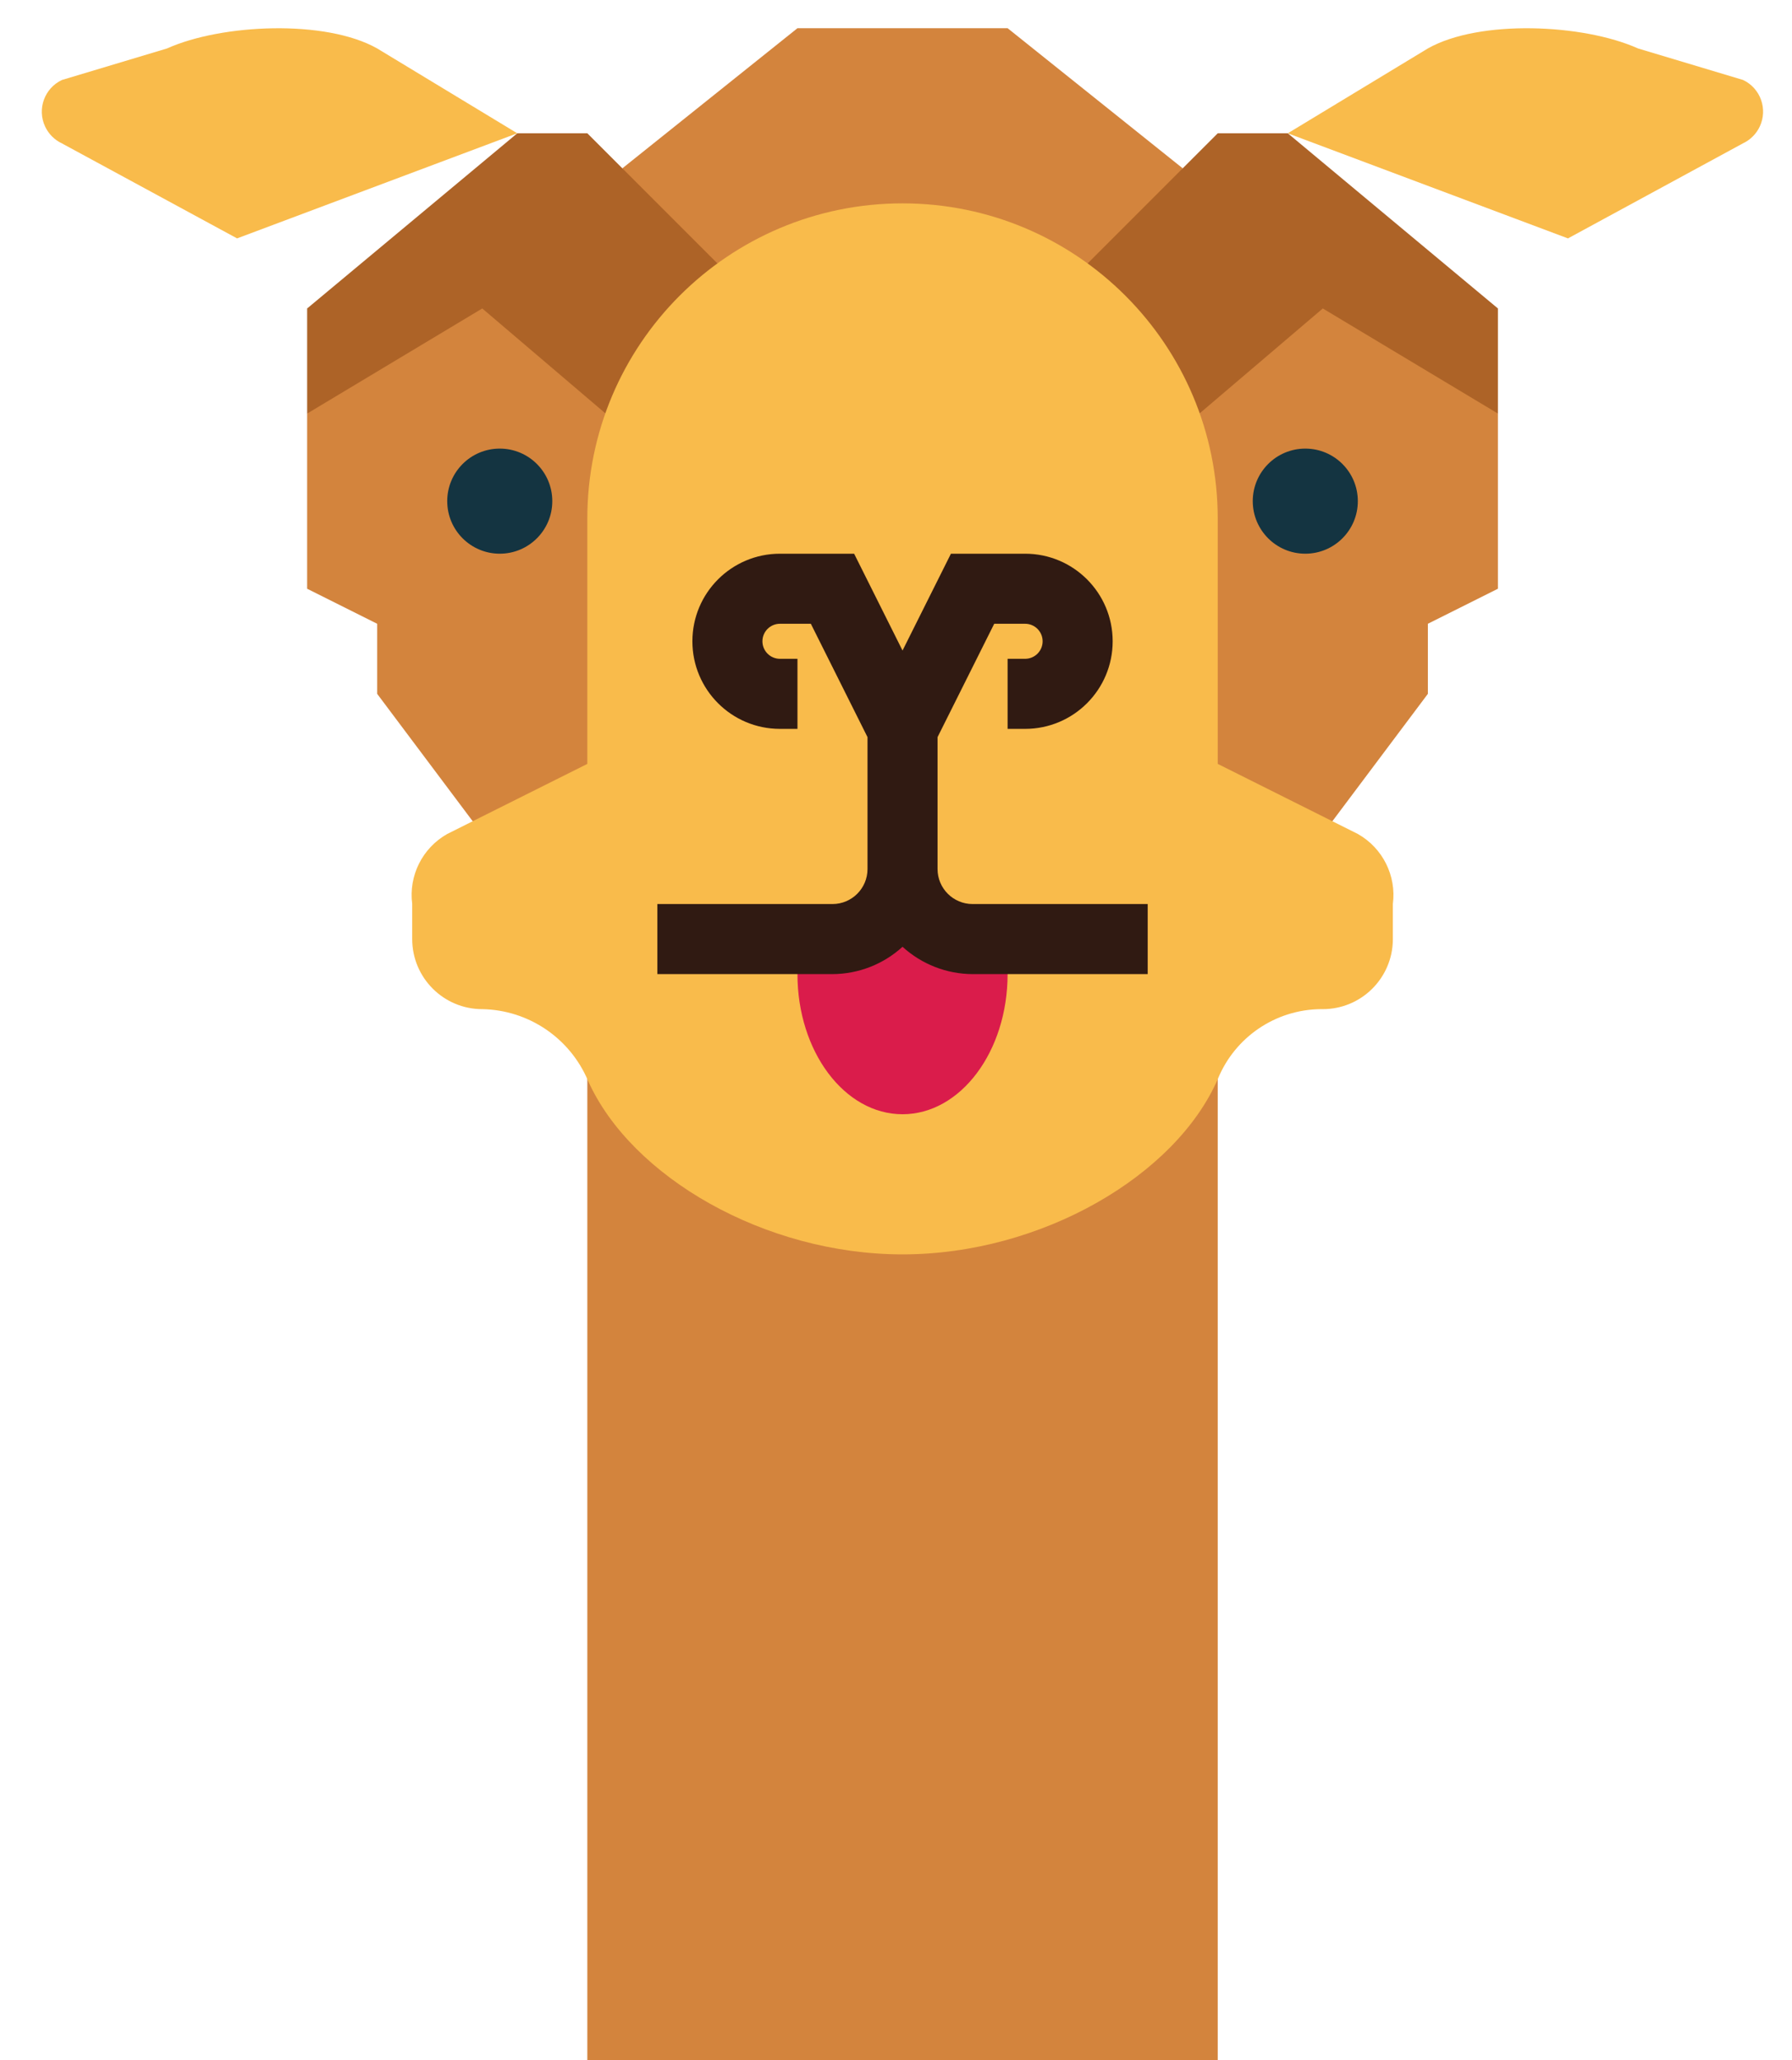 <?xml version="1.0" encoding="utf-8"?>
<!-- Generator: Adobe Illustrator 16.0.0, SVG Export Plug-In . SVG Version: 6.00 Build 0)  -->
<!DOCTYPE svg PUBLIC "-//W3C//DTD SVG 1.1//EN" "http://www.w3.org/Graphics/SVG/1.1/DTD/svg11.dtd">
<svg version="1.1" id="레이어_1" xmlns="http://www.w3.org/2000/svg" xmlns:xlink="http://www.w3.org/1999/xlink" x="0px"
	 y="0px" width="445.5px" height="512px" viewBox="0 0 445.5 512" enable-background="new 0 0 445.5 512" xml:space="preserve">
<g id="flat">
	<path fill="#D3843D" d="M146.202,251.226l-0.191-0.357v261.138h156.724V250.8L146.202,251.226z"/>
	<path fill="#D3843D" d="M271.573,76.662l22.455-34.828L250.493,7.007h-52.241l-43.535,34.828l20.871,31.475L271.573,76.662z"/>
	<path fill="#AD6327" d="M76.356,102.783V76.662l52.241-43.535h17.414l32.398,32.398h91.927l32.398-32.398h17.414l52.241,43.535
		v26.121H76.356z"/>
	<path fill="#D3843D" d="M331.233,204.096l23.744-31.658v-17.414l17.413-8.707v-43.535l-43.534-26.121l-30.675,26.121H150.564
		L119.89,76.662l-43.535,26.121v43.535l17.414,8.707v17.414l23.743,31.658H331.233z"/>
	<g>
		<path fill="#F9BB4B" d="M302.735,189.852v-60.948c0-43.278-35.083-78.362-78.362-78.362c-43.278,0-78.362,35.084-78.362,78.362
			v60.948l-34.828,17.414c-6.18,3.488-9.624,10.377-8.707,17.414v8.707c0,9.618,7.796,17.414,17.414,17.414
			c11.53,0.209,21.85,7.206,26.312,17.841c10.709,23.831,43.927,43.107,78.171,43.107c34.505,0,67.974-19.573,78.415-43.665
			c4.263-10.341,14.283-17.141,25.467-17.283h0.496c9.618,0.059,17.461-7.692,17.519-17.309c0-0.035,0.001-0.069,0.001-0.104v-8.707
			c0.916-7.037-2.529-13.925-8.707-17.414L302.735,189.852z"/>
		<path fill="#F9BB4B" d="M128.597,33.127L93.769,12.04c-12.86-7.262-38.676-6.095-52.241,0l-26.121,7.836
			c-4.354,2.04-6.23,7.224-4.19,11.579c0.864,1.843,2.347,3.326,4.19,4.189l43.534,23.604L128.597,33.127z"/>
		<path fill="#F9BB4B" d="M320.149,33.127l34.828-21.088c12.859-7.262,38.675-6.095,52.241,0l26.12,7.836
			c4.344,2.061,6.195,7.253,4.135,11.598c-0.861,1.814-2.321,3.275-4.135,4.136l-43.534,23.639L320.149,33.127z"/>
	</g>
	<circle fill="#143441" cx="124.243" cy="124.55" r="13.06"/>
	<circle fill="#143441" cx="324.502" cy="124.55" r="13.06"/>
	<path fill="#DA1C4B" d="M241.787,233.386c-9.618,0-17.414-7.796-17.414-17.414c0,9.618-7.797,17.414-17.414,17.414h-7.785
		c-0.585,2.866-0.895,5.782-0.922,8.707c0,19.233,11.693,34.828,26.121,34.828s26.121-15.595,26.121-34.828
		c-0.028-2.925-0.338-5.841-0.923-8.707H241.787z"/>
	<path fill="#301A12" d="M241.787,224.679c-4.81,0-8.707-3.898-8.707-8.707V183.2l14.087-28.176h7.68
		c2.404,0,4.354,1.949,4.354,4.354s-1.949,4.354-4.354,4.354h-4.354v17.414h4.354c12.022,0,21.768-9.745,21.768-21.767
		s-9.745-21.767-21.768-21.767h-18.441l-12.033,24.065l-12.034-24.065h-18.44c-12.022,0-21.767,9.745-21.767,21.767
		s9.745,21.767,21.767,21.767h4.354v-17.414h-4.354c-2.404,0-4.354-1.949-4.354-4.354s1.949-4.354,4.354-4.354h7.679l14.088,28.176
		v32.772c0,4.809-3.898,8.707-8.707,8.707h-43.535v17.414h43.535c6.446-0.022,12.653-2.444,17.414-6.792
		c4.76,4.348,10.967,6.77,17.414,6.792h43.535v-17.414H241.787z"/>
</g>
</svg>
